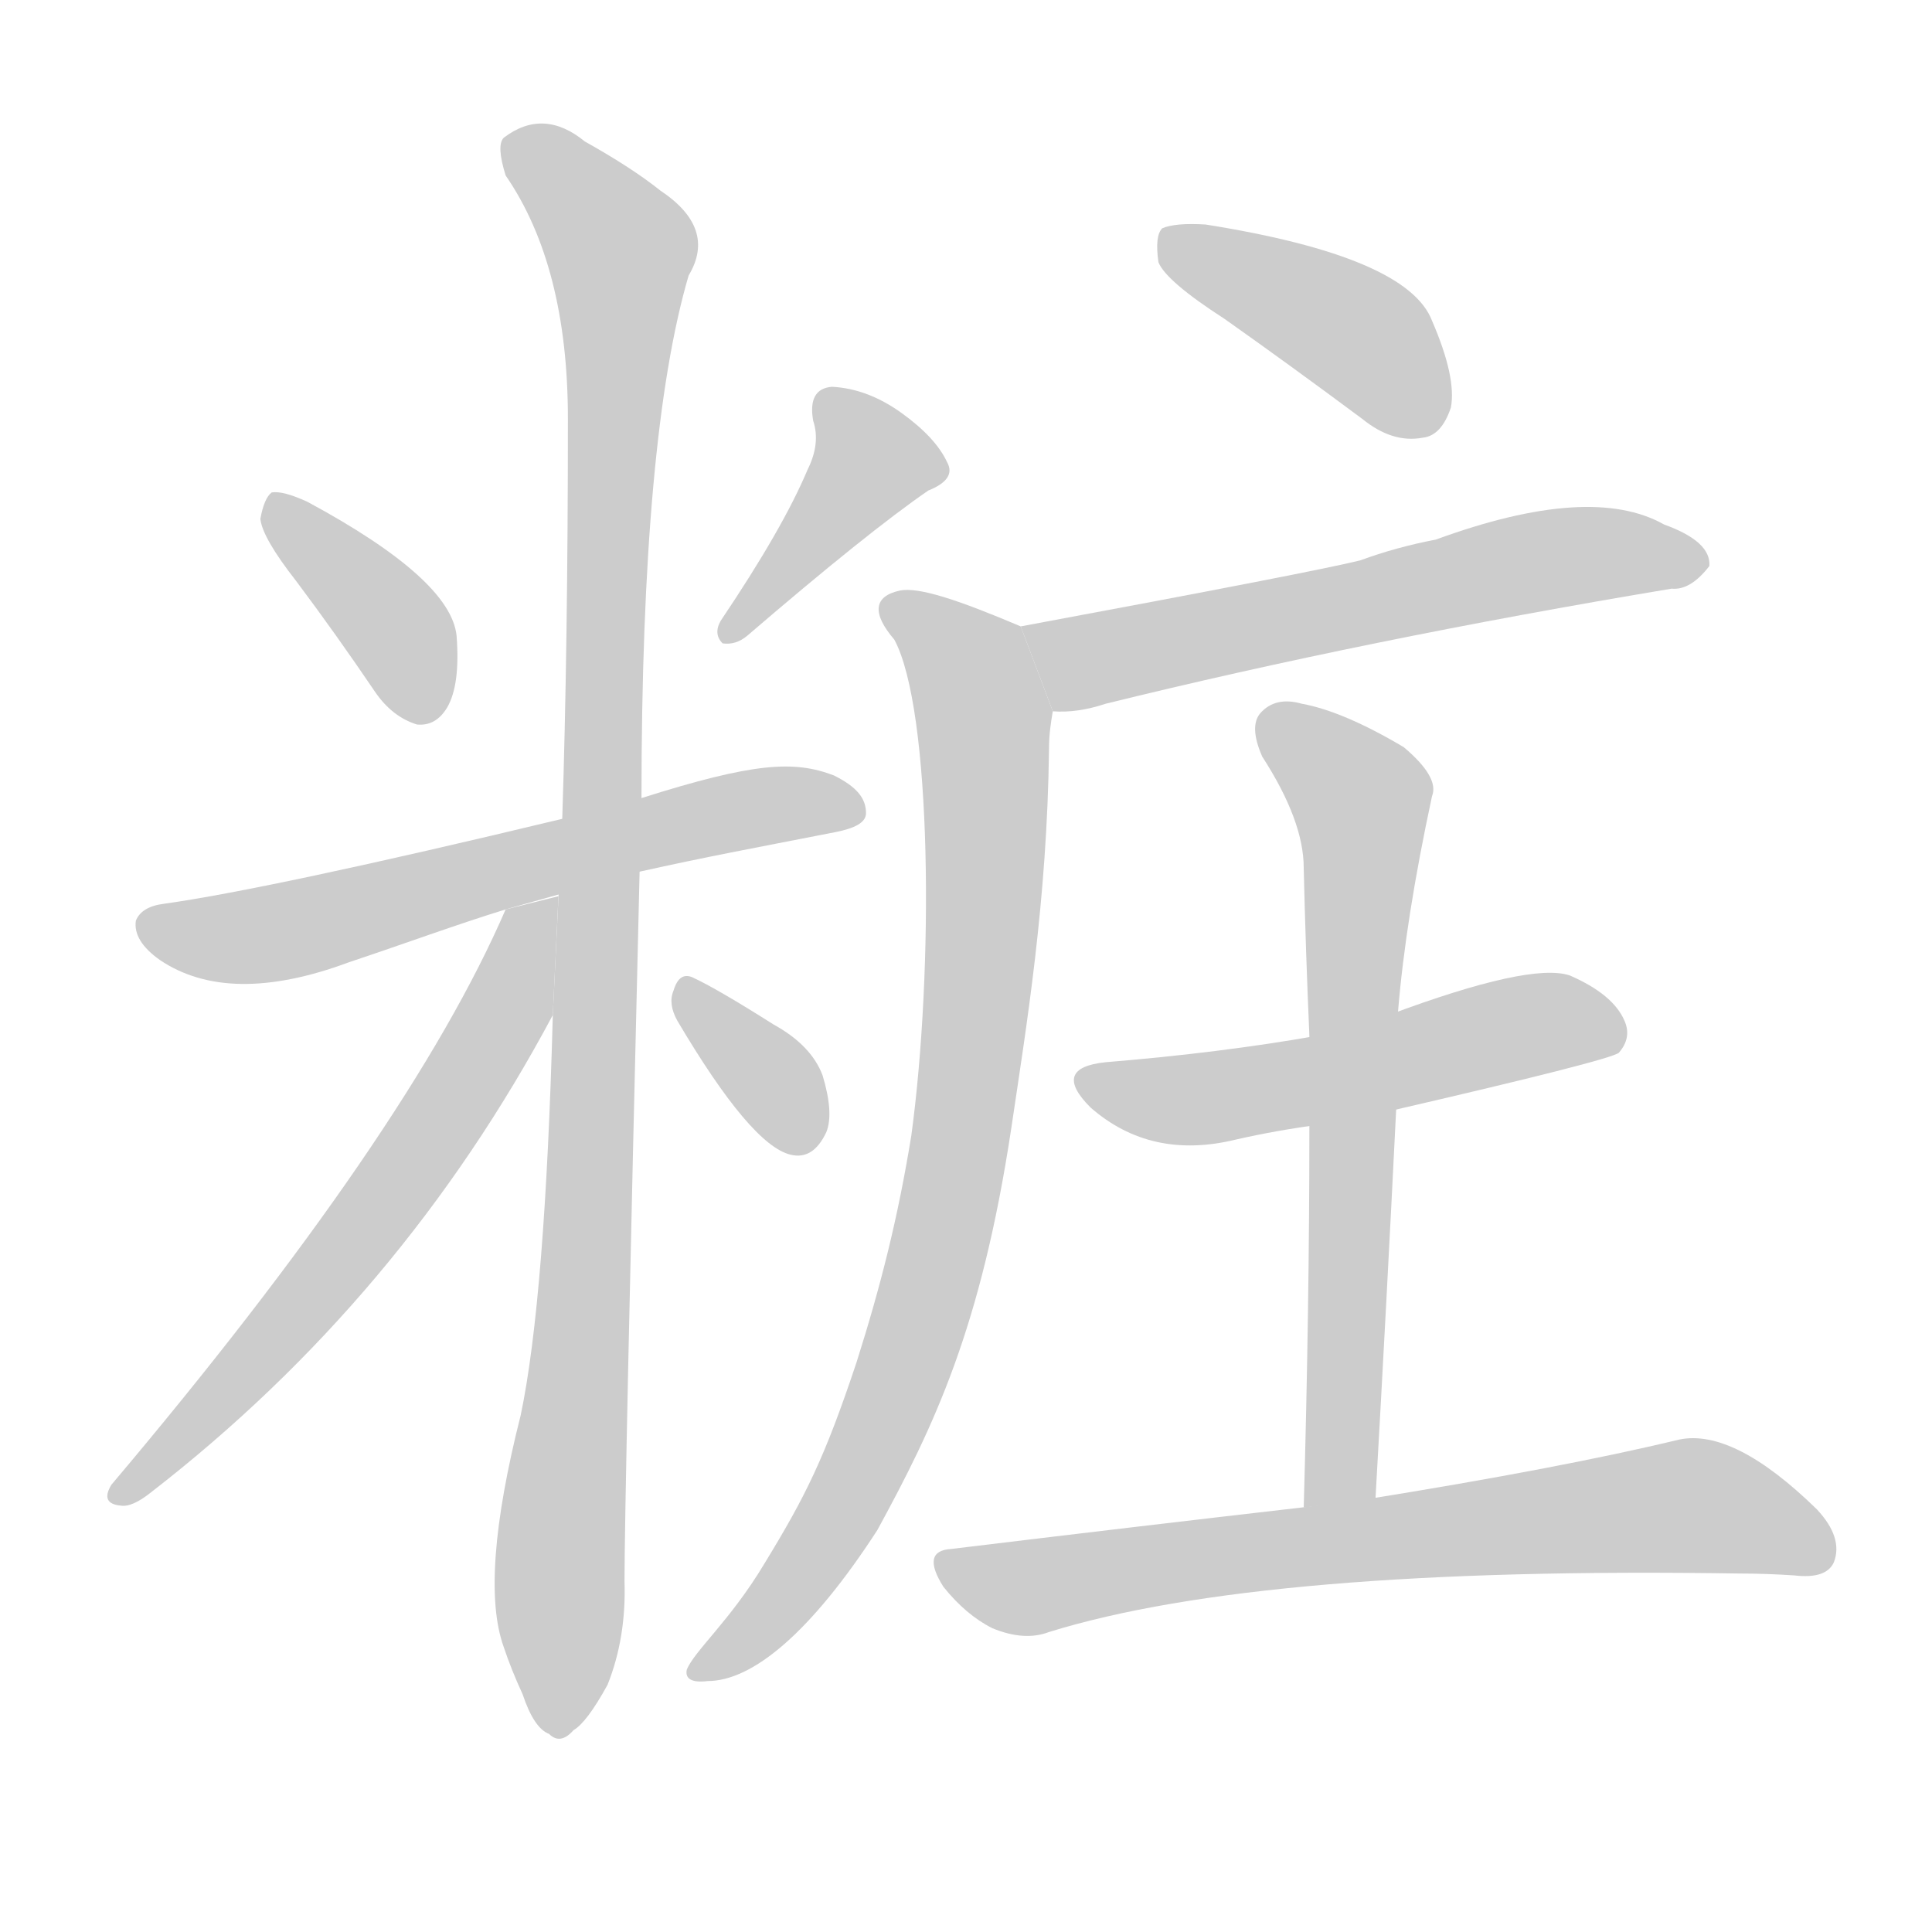 <!--
AnimCJK 2016-2017 Copyright Francois Mizessyn, http://gooo.free.fr/animCJK/
Derived from:
    MakeMeAHanzi project - https://github.com/skishore/makemeahanzi
    Arphic PL KaitiM GB - https://apps.ubuntu.com/cat/applications/precise/fonts-arphic-gkai00mp/
    Arphic PL UKai - https://apps.ubuntu.com/cat/applications/fonts-arphic-ukai/
You can redistribute and/or modify this file under the terms of the Arphic Public License
as published by Arphic Technology Co., Ltd.
You should have received a copy of this license (the directory "APL") along with this file;
if not, see http://ftp.gnu.org/non-gnu/chinese-fonts-truetype/LICENSE.
-->
<svg id="z31911" class="acjk" version="1.1" viewBox="0 0 1024 1024" xmlns="http://www.w3.org/2000/svg" xmlns:xlink="http://www.w3.org/1999/xlink">
<style>
<![CDATA[
	@keyframes z31911k {
		from {
			stroke:#c00;
			stroke-dashoffset:3000;
		}
		75% {
			stroke:#c00;
			stroke-dashoffset:0;
		}
		to {
			stroke:#000;
		}
	}
	#z31911 path[clip-path] {
		animation:z31911k 1s linear both;
		stroke-dasharray:3000;
		stroke-width:128;
		stroke-linecap:round;
		fill:none;
	}
	#z31911 path[clip-path="url(#z31911c1)"] {animation-delay:1s;}
	#z31911 path[clip-path="url(#z31911c2)"] {animation-delay:2s;}
	#z31911 path[clip-path="url(#z31911c3)"] {animation-delay:3s;}
	#z31911 path[clip-path="url(#z31911c4)"] {animation-delay:4s;}
	#z31911 path[clip-path="url(#z31911c5)"] {animation-delay:5s;}
	#z31911 path[clip-path="url(#z31911c6)"] {animation-delay:6s;}
	#z31911 path[clip-path="url(#z31911c7)"] {animation-delay:7s;}
	#z31911 path[clip-path="url(#z31911c8)"] {animation-delay:8s;}
	#z31911 path[clip-path="url(#z31911c9)"] {animation-delay:9s;}
	#z31911 path[clip-path="url(#z31911c10)"] {animation-delay:10s;}
	#z31911 path[clip-path="url(#z31911c11)"] {animation-delay:11s;}
	#z31911 path[clip-path="url(#z31911c12)"] {animation-delay:12s;}
	#z31911 path {fill:#ccc;}
]]>
</style>
<g transform="scale(1,-1) translate(0,-900)">
	<path id="z31911d1" d="M157 592Q178 564 199 533Q208 520 221 516Q231 515 237 525Q244 537 242 563Q239 593 163 634Q150 640 144 639Q140 636 138 625Q139 615 157 592Z"/>
	<path id="z31911d2" d="M428 651Q415 620 382 571Q378 564 383 559Q390 558 396 563Q460 618 492 640Q507 646 502 655Q496 668 478 681Q460 694 441 695Q428 694 431 677Q435 665 428 651Z"/>
	<path id="z31911d3" d="M339 438C375 446 397 450 443 459C453 461 459 464 459 469C459 477 454 483 442 489C421 497 400 496 340 477L298 466C194 441 123 426 87 421C79 420 74 417 72 412C71 405 75 398 85 391C109 375 142 374 185 390C215 400 242 410 268 418Z"/>
	<path id="z31911d4" d="M293 362Q289 212 276 150Q254 63 267 27Q271 15 277 2Q283 -16 291 -19Q297 -25 304 -17Q311 -13 322 7Q332 32 331 62Q331 105 339 438L340 477Q340 669 365 754Q380 779 350 799Q335 811 310 825Q288 843 267 827Q263 823 268 807Q301 759 301 678Q301 558 298 466L293 362Z"/>
	<path id="z31911d5" d="M268 418Q217 300 59 113Q53 103 64 102Q70 101 80 109Q213 212 293 362L296 425L268 418Z"/>
	<path id="z31911d6" d="M359 359Q398 293 419 288Q431 285 438 300Q442 310 436 330Q430 346 410 357Q380 376 367 382Q360 385 357 375Q354 368 359 359Z"/>
	<path id="z31911d7" d="M649 731Q683 707 722 678Q738 665 754 668Q764 669 769 684Q772 700 759 730Q746 764 639 781Q623 782 616 779Q612 775 614 761Q618 751 649 731Z"/>
	<path id="z31911d8" d="M558 523Q571 522 586 527Q724 561 886 588Q896 587 906 600Q907 613 882 622Q843 644 761 614Q740 610 721 603Q697 597 541 568L558 523Z"/>
	<path id="z31911d9" d="M541 568C508 582 487 589 477 587C463 584 462 575 474 561C494 524 495 386 483 298C476 255 467 219 454 178C437 127 427 107 405 71C387 41 368 25 364 15C363 10 367 8 375 9C399 9 430 35 465 89C495 144 520 196 536 302C544 356 555 422 556 503C556 511 557 517 558 523Z"/>
	<path id="z31911d10" d="M736 311Q853 338 858 342Q865 350 861 359Q855 373 832 383Q811 390 736 362L698 351Q647 342 586 337Q557 334 578 313Q610 285 655 296Q677 301 700 304L736 311Z"/>
	<path id="z31911d11" d="M729 105Q735 211 740 312L741 364Q745 413 759 478Q763 488 744 504Q712 523 690 527Q676 531 668 522Q662 515 669 499Q691 465 691 440Q692 397 694 351L694 303Q694 207 691 101L729 105Z"/>
	<path id="z31911d12" d="M690 101Q603 91 504 79Q488 78 500 59Q512 44 526 37Q543 30 556 35Q669 70 922 66Q936 66 951 65Q968 63 972 72Q977 85 963 100Q919 143 890 137Q828 122 722 105L690 101Z"/>
	<defs>
		<clipPath id="z31911c1"><use xlink:href="#z31911d1"/></clipPath>
		<clipPath id="z31911c2"><use xlink:href="#z31911d2"/></clipPath>
		<clipPath id="z31911c3"><use xlink:href="#z31911d3"/></clipPath>
		<clipPath id="z31911c4"><use xlink:href="#z31911d4"/></clipPath>
		<clipPath id="z31911c5"><use xlink:href="#z31911d5"/></clipPath>
		<clipPath id="z31911c6"><use xlink:href="#z31911d6"/></clipPath>
		<clipPath id="z31911c7"><use xlink:href="#z31911d7"/></clipPath>
		<clipPath id="z31911c8"><use xlink:href="#z31911d8"/></clipPath>
		<clipPath id="z31911c9"><use xlink:href="#z31911d9"/></clipPath>
		<clipPath id="z31911c10"><use xlink:href="#z31911d10"/></clipPath>
		<clipPath id="z31911c11"><use xlink:href="#z31911d11"/></clipPath>
		<clipPath id="z31911c12"><use xlink:href="#z31911d12"/></clipPath>
	</defs>
	<path pathLength="2999" clip-path="url(#z31911c1)" d="M148 630L228 523"/>
	<path pathLength="2999" clip-path="url(#z31911c2)" d="M438 690L463 646L386 565"/>
	<path pathLength="2999" clip-path="url(#z31911c3)" d="M78 412L148 406L452 474"/>
	<path pathLength="2999" clip-path="url(#z31911c4)" d="M272 823L331 762L293 -15"/>
	<path pathLength="2999" clip-path="url(#z31911c5)" d="M287 416L207 268L64 109"/>
	<path pathLength="2999" clip-path="url(#z31911c6)" d="M363 372L432 297"/>
	<path pathLength="2999" clip-path="url(#z31911c7)" d="M620 774L763 677"/>
	<path pathLength="2999" clip-path="url(#z31911c8)" d="M551 563L586 552L898 605"/>
	<path pathLength="2999" clip-path="url(#z31911c9)" d="M474 577L521 520L506 280L457 121L372 15"/>
	<path pathLength="2999" clip-path="url(#z31911c10)" d="M576 329L647 319L858 355"/>
	<path pathLength="2999" clip-path="url(#z31911c11)" d="M672 516L724 462L702 104"/>
	<path pathLength="2999" clip-path="url(#z31911c12)" d="M499 72L546 59L903 102L965 77"/>
</g>
</svg>